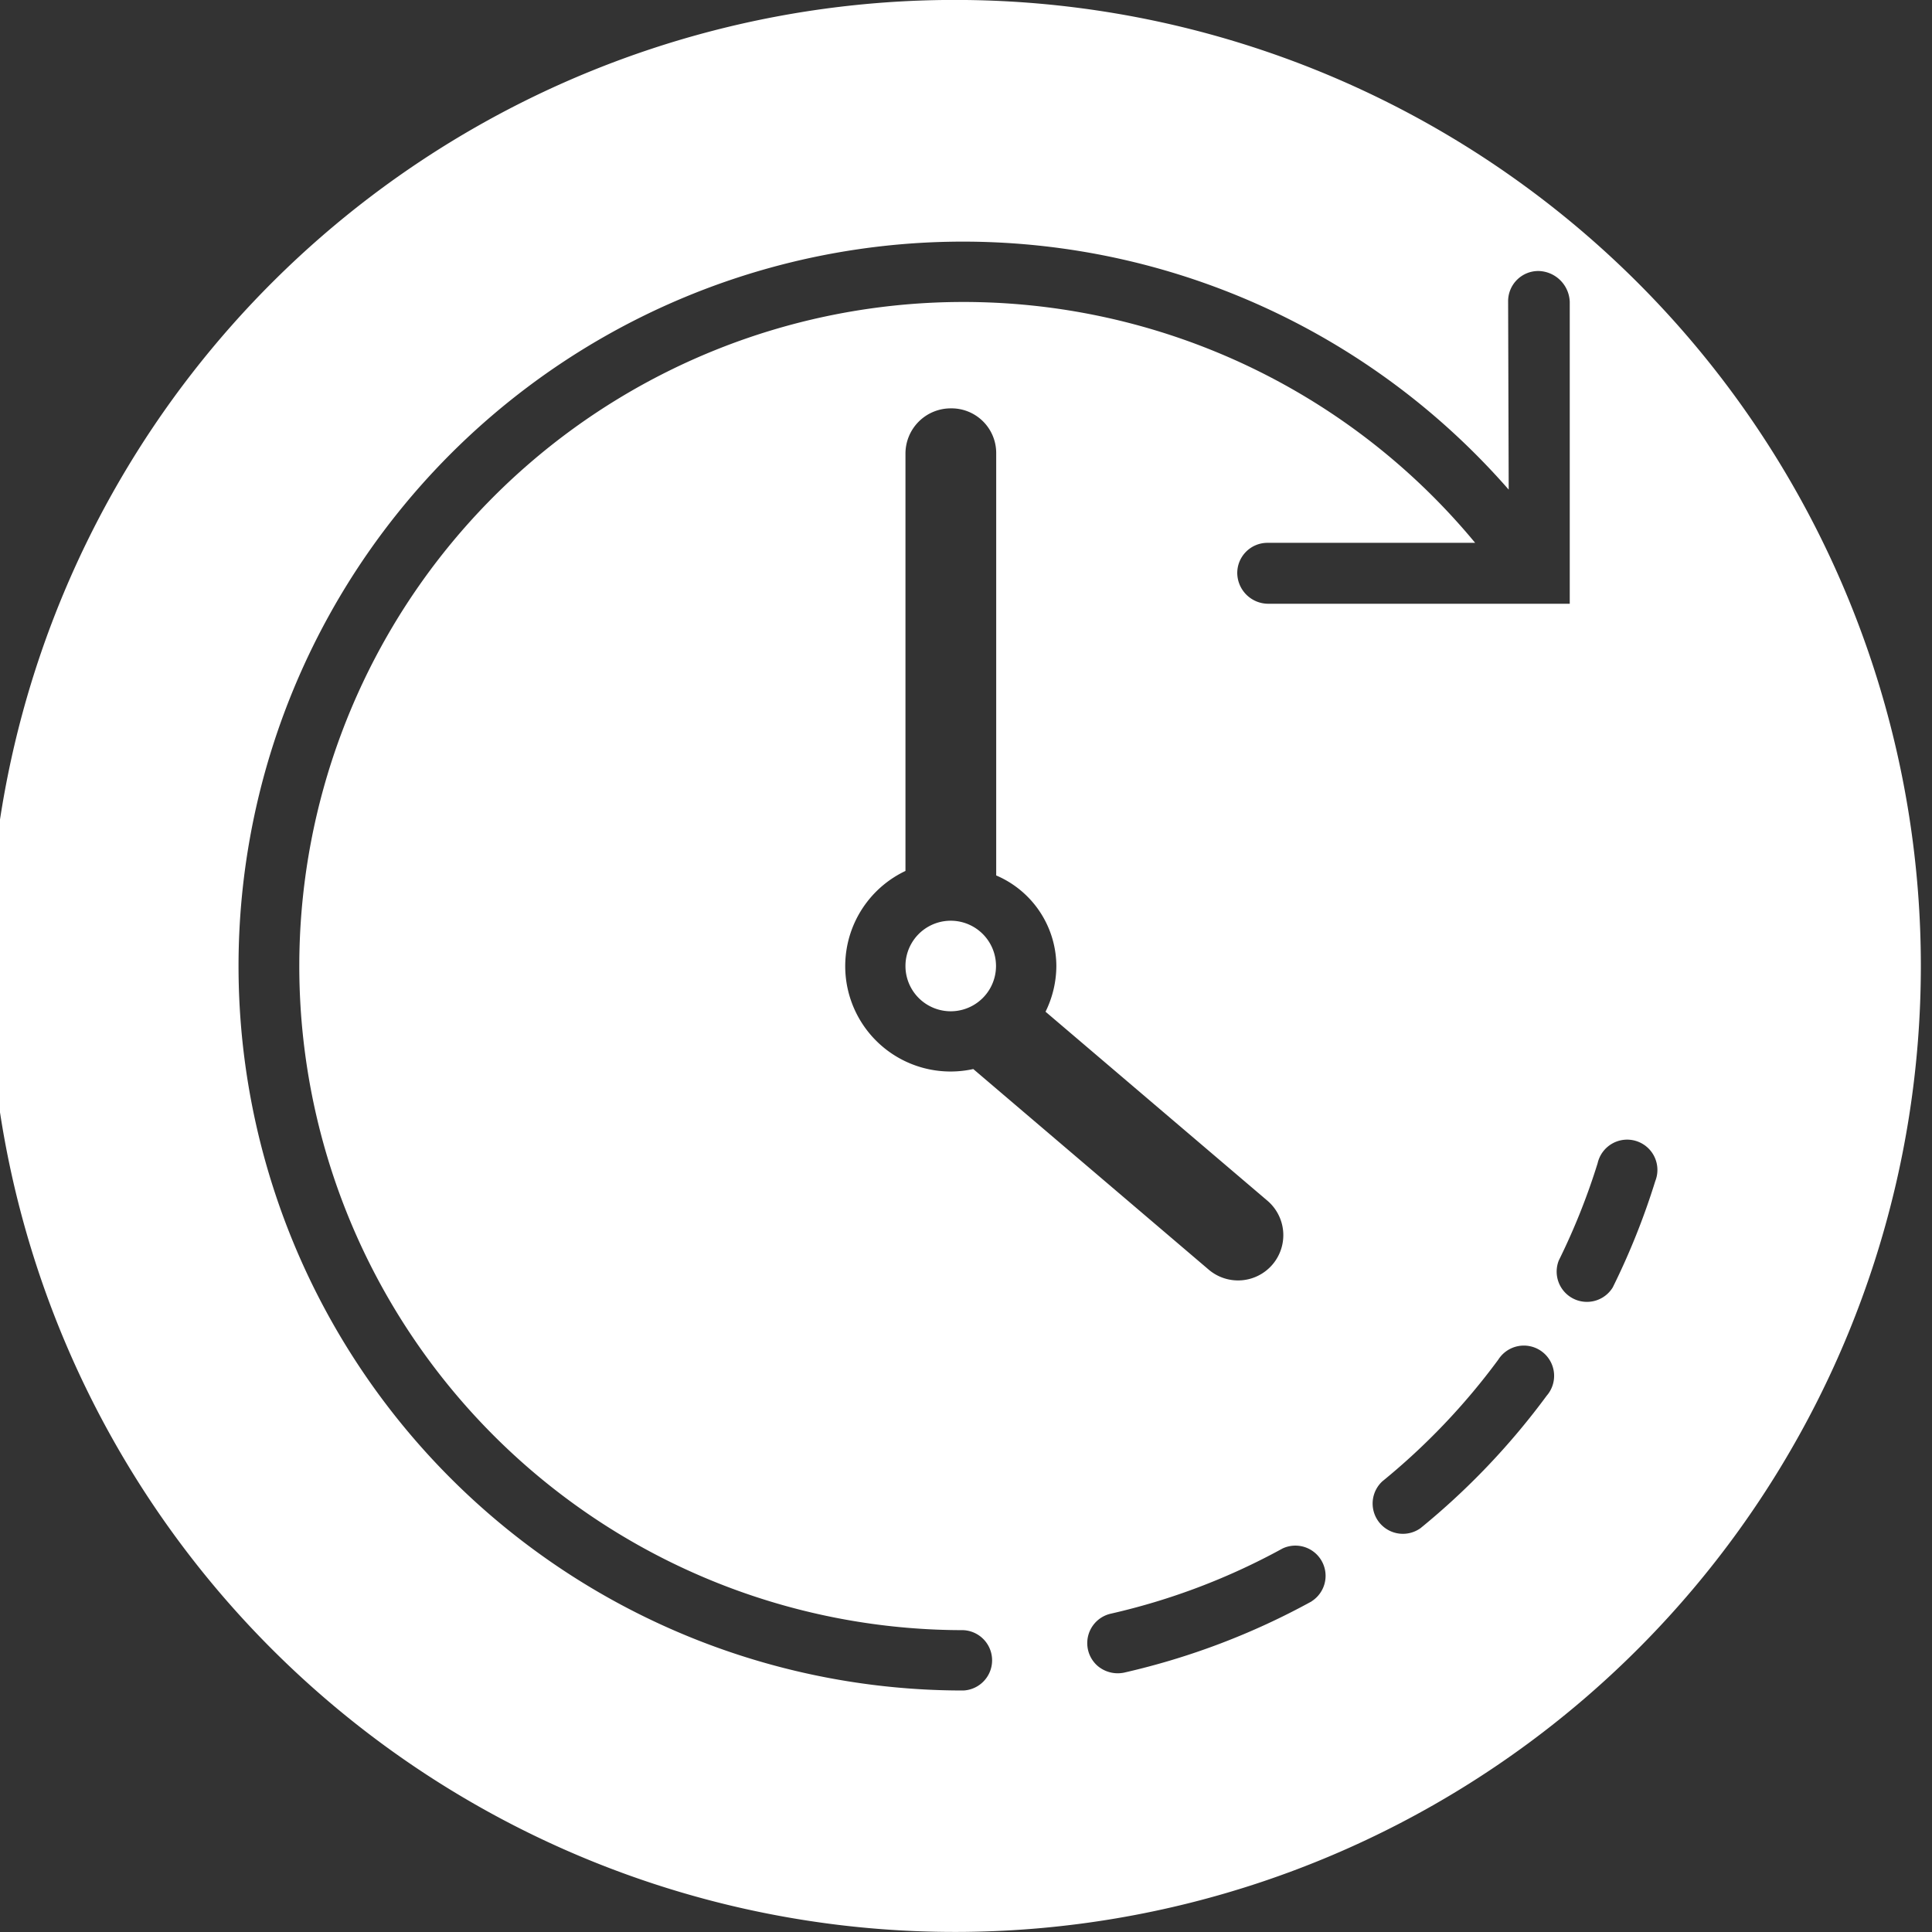 <svg width="30" height="30" fill="none" xmlns="http://www.w3.org/2000/svg"><rect width="100%" height="100%" fill="#333333" stroke="none"/><path d="M14.763 15.703a.703.703 0 100-1.406.703.703 0 000 1.406z" fill="#fff"/><path d="M15 0a15 15 0 100 29.998A15 15 0 0015 0zm-.042 26.25a11.249 11.249 0 118.469-18.647l-.009-2.925a.469.469 0 01.469-.47.497.497 0 01.488.48v4.687h-4.688a.482.482 0 01-.475-.477.469.469 0 01.468-.469h3.226a10.312 10.312 0 10-7.948 16.884.469.469 0 010 .937zM16.403 15a1.621 1.621 0 01-.168.71l3.44 2.93a.703.703 0 11-.912 1.07l-3.65-3.11a1.636 1.636 0 01-1.053-3.076v-6.48a.703.703 0 01.703-.703.694.694 0 01.706.69v6.563A1.536 1.536 0 0116.403 15zm3.966 9.865c-.915.503-1.895.875-2.912 1.107a.483.483 0 01-.418-.108.469.469 0 01.21-.807c.932-.212 1.83-.553 2.668-1.013a.469.469 0 01.451.82v.001zm3.652-3.198a11.296 11.296 0 01-1.963 2.062.47.47 0 01-.593-.727 10.38 10.38 0 001.8-1.889.47.47 0 11.755.556v-.002zm1.024-1.68a.47.47 0 01-.84-.415c.24-.486.442-.991.603-1.51a.47.47 0 11.895.278 11.166 11.166 0 01-.658 1.646z" fill="#fff"/></svg>